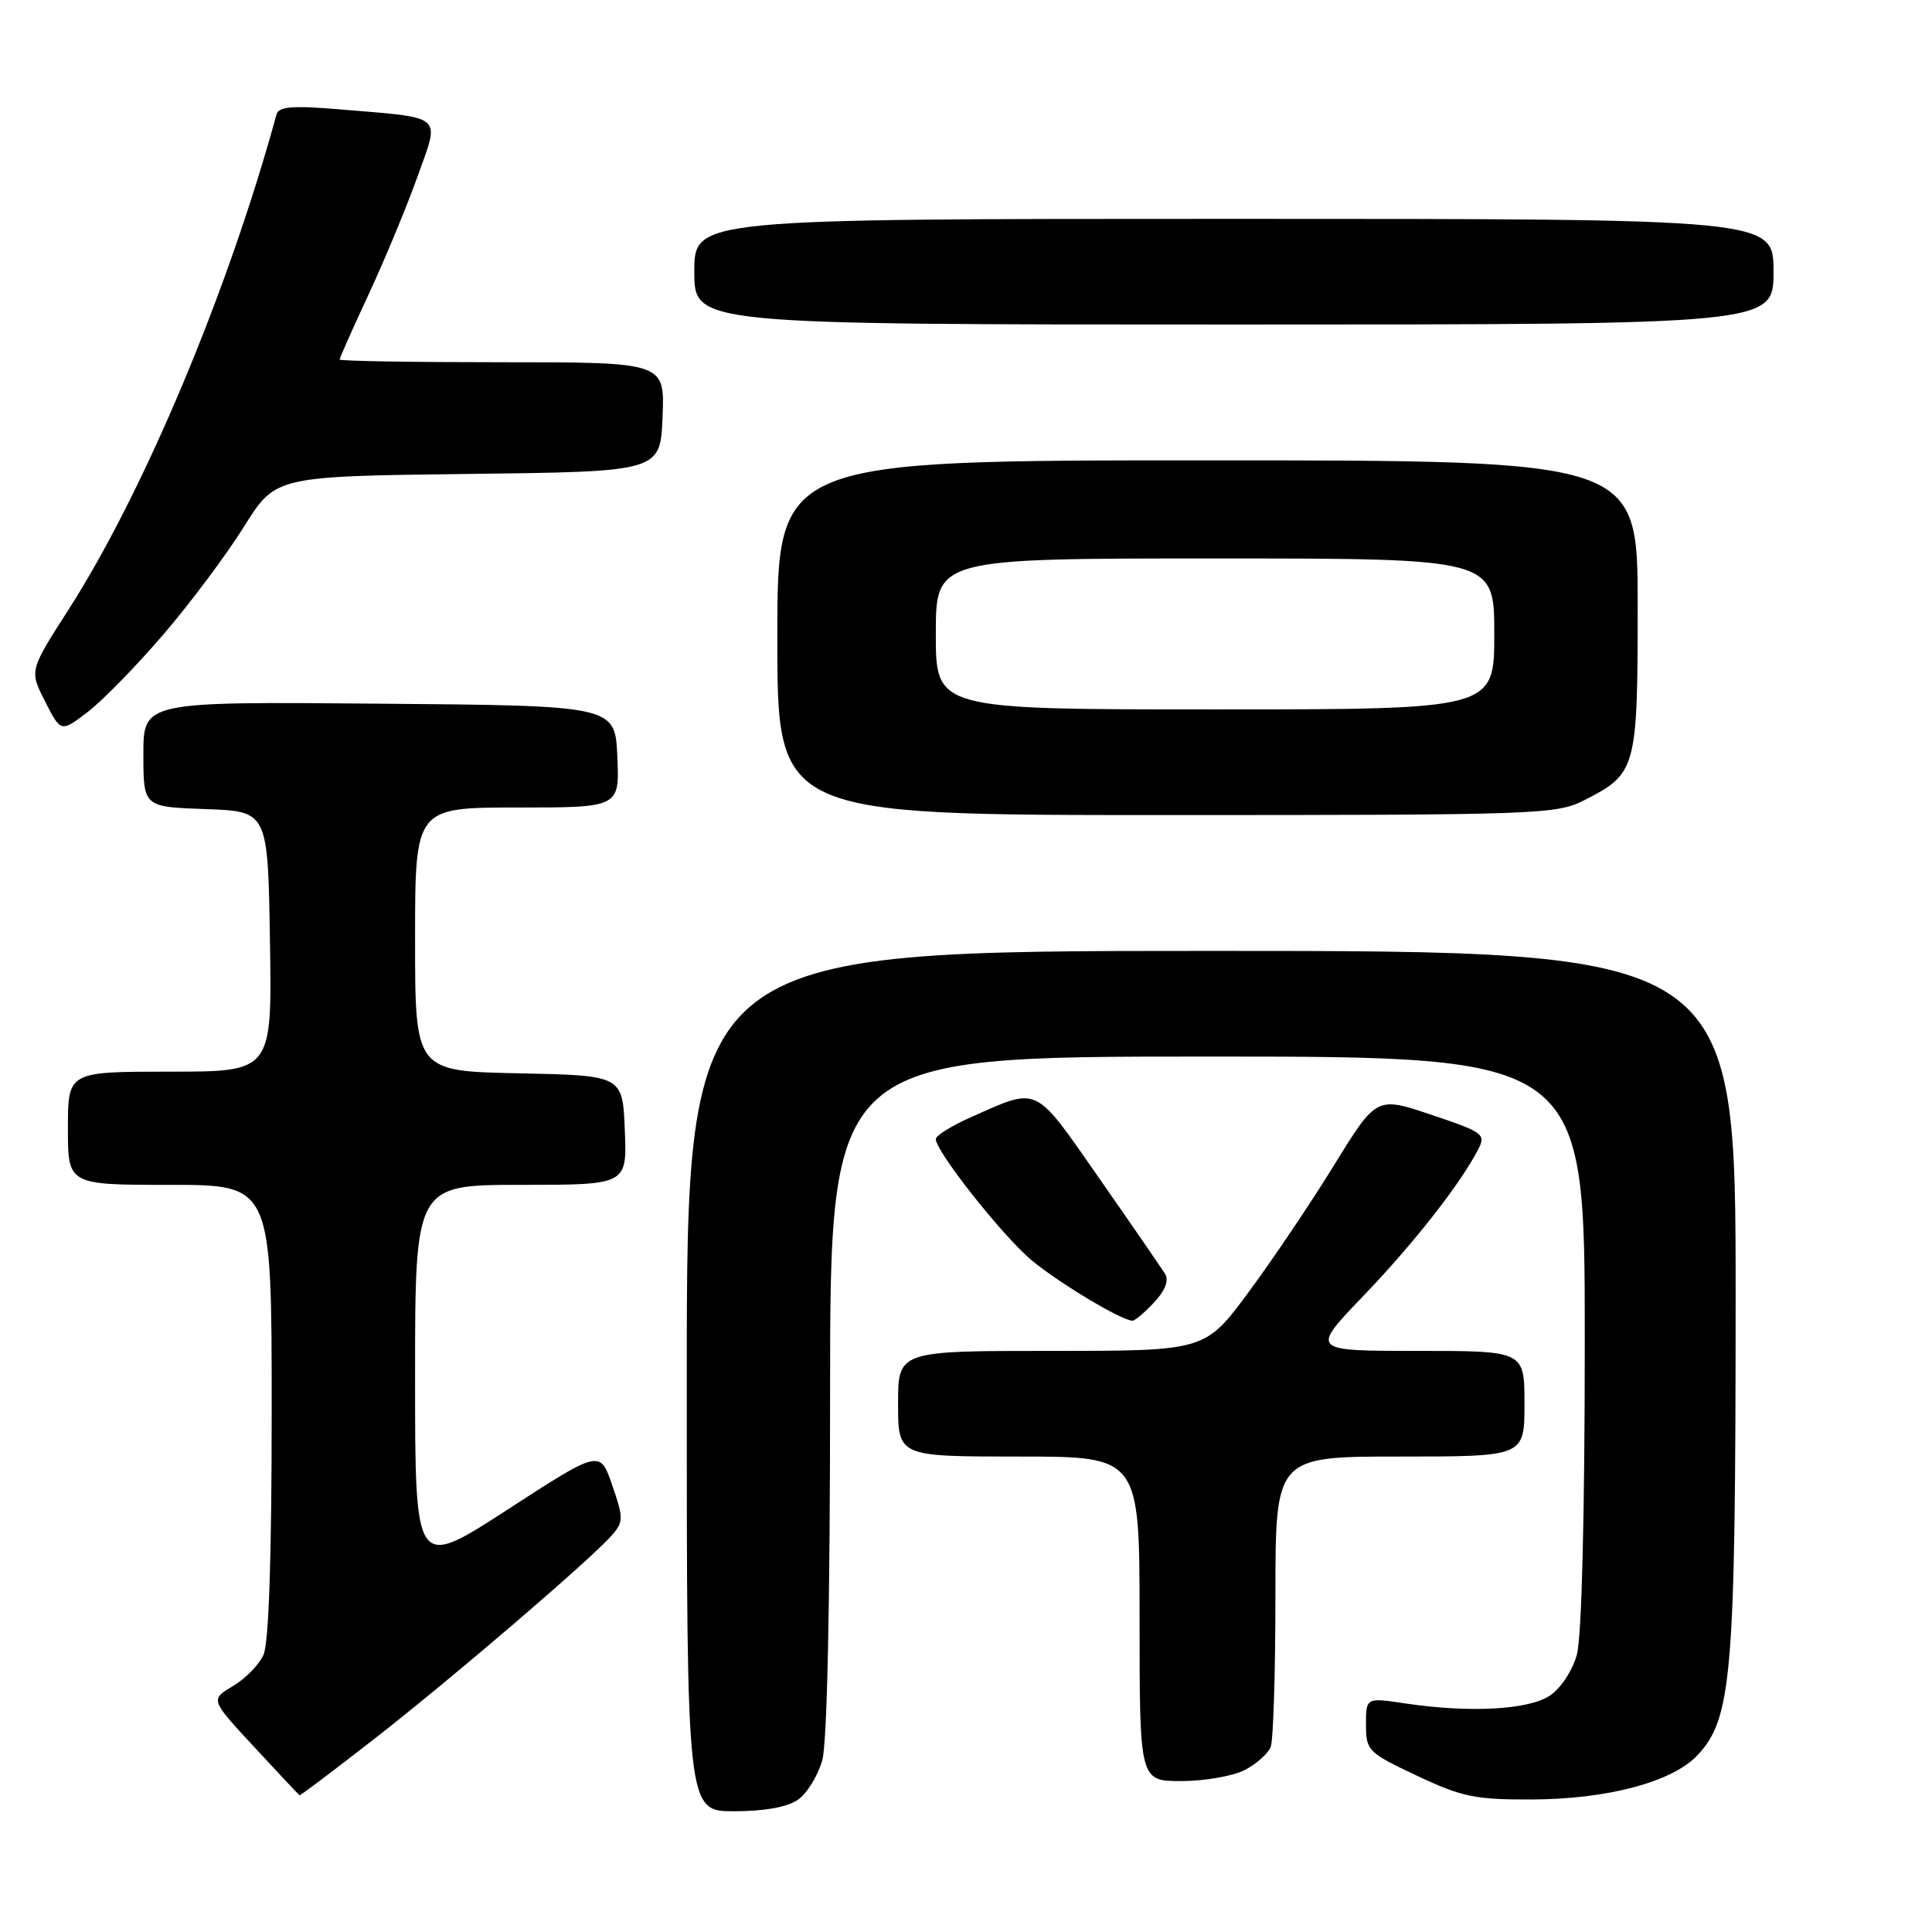 <?xml version="1.0" encoding="UTF-8" standalone="no"?>
<!DOCTYPE svg PUBLIC "-//W3C//DTD SVG 1.1//EN" "http://www.w3.org/Graphics/SVG/1.1/DTD/svg11.dtd" >
<svg xmlns="http://www.w3.org/2000/svg" xmlns:xlink="http://www.w3.org/1999/xlink" version="1.1" viewBox="0 0 256 256">
 <g >
 <path fill="currentColor"
d=" M 105.74 238.47 C 106.94 237.63 108.39 235.27 108.96 233.22 C 109.60 230.92 109.99 212.46 109.99 184.75 C 110.00 140.00 110.00 140.00 160.00 140.00 C 210.00 140.00 210.00 140.00 209.99 177.75 C 209.99 200.89 209.58 216.95 208.94 219.26 C 208.35 221.40 206.79 223.74 205.33 224.70 C 202.48 226.57 194.72 226.98 186.25 225.72 C 181.00 224.93 181.00 224.93 181.00 228.52 C 181.00 231.97 181.26 232.23 187.75 235.29 C 193.72 238.11 195.48 238.47 203.00 238.44 C 213.02 238.40 221.61 236.11 224.91 232.59 C 229.49 227.72 229.97 222.03 229.98 172.25 C 230.00 126.00 230.00 126.00 160.50 126.00 C 91.00 126.00 91.00 126.00 91.00 183.00 C 91.00 240.00 91.00 240.00 97.28 240.00 C 101.29 240.00 104.34 239.45 105.74 238.47 Z  M 49.69 230.34 C 60.16 222.17 78.44 206.49 81.12 203.38 C 82.62 201.65 82.62 201.13 81.12 196.79 C 79.50 192.09 79.50 192.09 67.25 200.03 C 55.00 207.98 55.00 207.98 55.00 182.49 C 55.00 157.00 55.00 157.00 69.04 157.00 C 83.09 157.00 83.09 157.00 82.79 149.75 C 82.50 142.50 82.50 142.50 68.75 142.22 C 55.00 141.94 55.00 141.94 55.00 124.47 C 55.00 107.00 55.00 107.00 68.55 107.00 C 82.09 107.00 82.09 107.00 81.80 100.25 C 81.50 93.50 81.50 93.50 50.25 93.24 C 19.00 92.97 19.00 92.97 19.00 99.95 C 19.00 106.92 19.00 106.92 27.25 107.21 C 35.50 107.50 35.50 107.50 35.77 124.75 C 36.05 142.00 36.05 142.00 22.52 142.00 C 9.00 142.00 9.00 142.00 9.00 149.50 C 9.00 157.00 9.00 157.00 22.50 157.00 C 36.00 157.00 36.00 157.00 36.00 186.95 C 36.00 206.36 35.62 217.74 34.91 219.29 C 34.32 220.60 32.49 222.46 30.84 223.43 C 27.86 225.20 27.86 225.20 33.68 231.48 C 36.88 234.94 39.58 237.82 39.69 237.88 C 39.79 237.95 44.29 234.55 49.69 230.34 Z  M 164.93 234.54 C 166.48 233.73 168.04 232.35 168.38 231.46 C 168.72 230.56 169.00 221.55 169.00 211.42 C 169.00 193.00 169.00 193.00 185.50 193.00 C 202.00 193.00 202.00 193.00 202.00 186.00 C 202.00 179.00 202.00 179.00 187.83 179.00 C 173.66 179.00 173.66 179.00 180.62 171.75 C 187.29 164.80 193.46 156.94 195.85 152.34 C 196.92 150.29 196.58 150.04 189.68 147.72 C 182.39 145.27 182.39 145.27 176.78 154.38 C 173.69 159.40 168.58 166.99 165.42 171.25 C 159.68 179.00 159.68 179.00 139.34 179.00 C 119.00 179.00 119.00 179.00 119.00 186.00 C 119.00 193.00 119.00 193.00 135.00 193.00 C 151.00 193.00 151.00 193.00 151.00 214.50 C 151.00 236.00 151.00 236.00 156.55 236.00 C 159.60 236.00 163.37 235.34 164.93 234.54 Z  M 152.93 172.57 C 154.38 171.03 154.91 169.67 154.39 168.82 C 153.95 168.10 150.03 162.40 145.68 156.17 C 136.94 143.63 137.74 144.01 128.69 148.02 C 126.11 149.16 124.00 150.47 124.00 150.94 C 124.00 152.57 132.82 163.74 136.67 166.97 C 140.23 169.95 148.64 175.00 150.06 175.00 C 150.39 175.00 151.68 173.91 152.93 172.57 Z  M 209.97 106.01 C 216.83 102.52 217.00 101.88 217.00 80.28 C 217.00 61.00 217.00 61.00 160.00 61.00 C 103.00 61.00 103.00 61.00 103.00 84.50 C 103.00 108.00 103.00 108.00 154.54 108.00 C 203.99 108.00 206.24 107.92 209.97 106.01 Z  M 21.65 84.07 C 25.22 79.91 30.02 73.49 32.32 69.80 C 36.50 63.11 36.50 63.11 62.00 62.80 C 87.50 62.50 87.50 62.50 87.79 55.25 C 88.09 48.00 88.09 48.00 66.54 48.00 C 54.69 48.00 45.00 47.84 45.00 47.64 C 45.00 47.44 46.75 43.50 48.90 38.89 C 51.04 34.27 53.94 27.27 55.35 23.32 C 58.30 15.03 59.06 15.67 44.75 14.47 C 38.72 13.97 36.92 14.13 36.64 15.16 C 30.19 38.73 19.04 65.25 9.05 80.83 C 3.89 88.87 3.89 88.87 5.98 92.96 C 8.07 97.05 8.07 97.05 11.61 94.35 C 13.56 92.86 18.08 88.24 21.65 84.07 Z  M 235.00 36.00 C 235.00 29.00 235.00 29.00 163.50 29.00 C 92.00 29.00 92.00 29.00 92.00 36.00 C 92.00 43.00 92.00 43.00 163.50 43.00 C 235.00 43.00 235.00 43.00 235.00 36.00 Z  M 124.00 84.00 C 124.00 74.00 124.00 74.00 161.00 74.00 C 198.00 74.00 198.00 74.00 198.00 84.00 C 198.00 94.00 198.00 94.00 161.00 94.00 C 124.00 94.00 124.00 94.00 124.00 84.00 Z "/>
</g>
</svg>